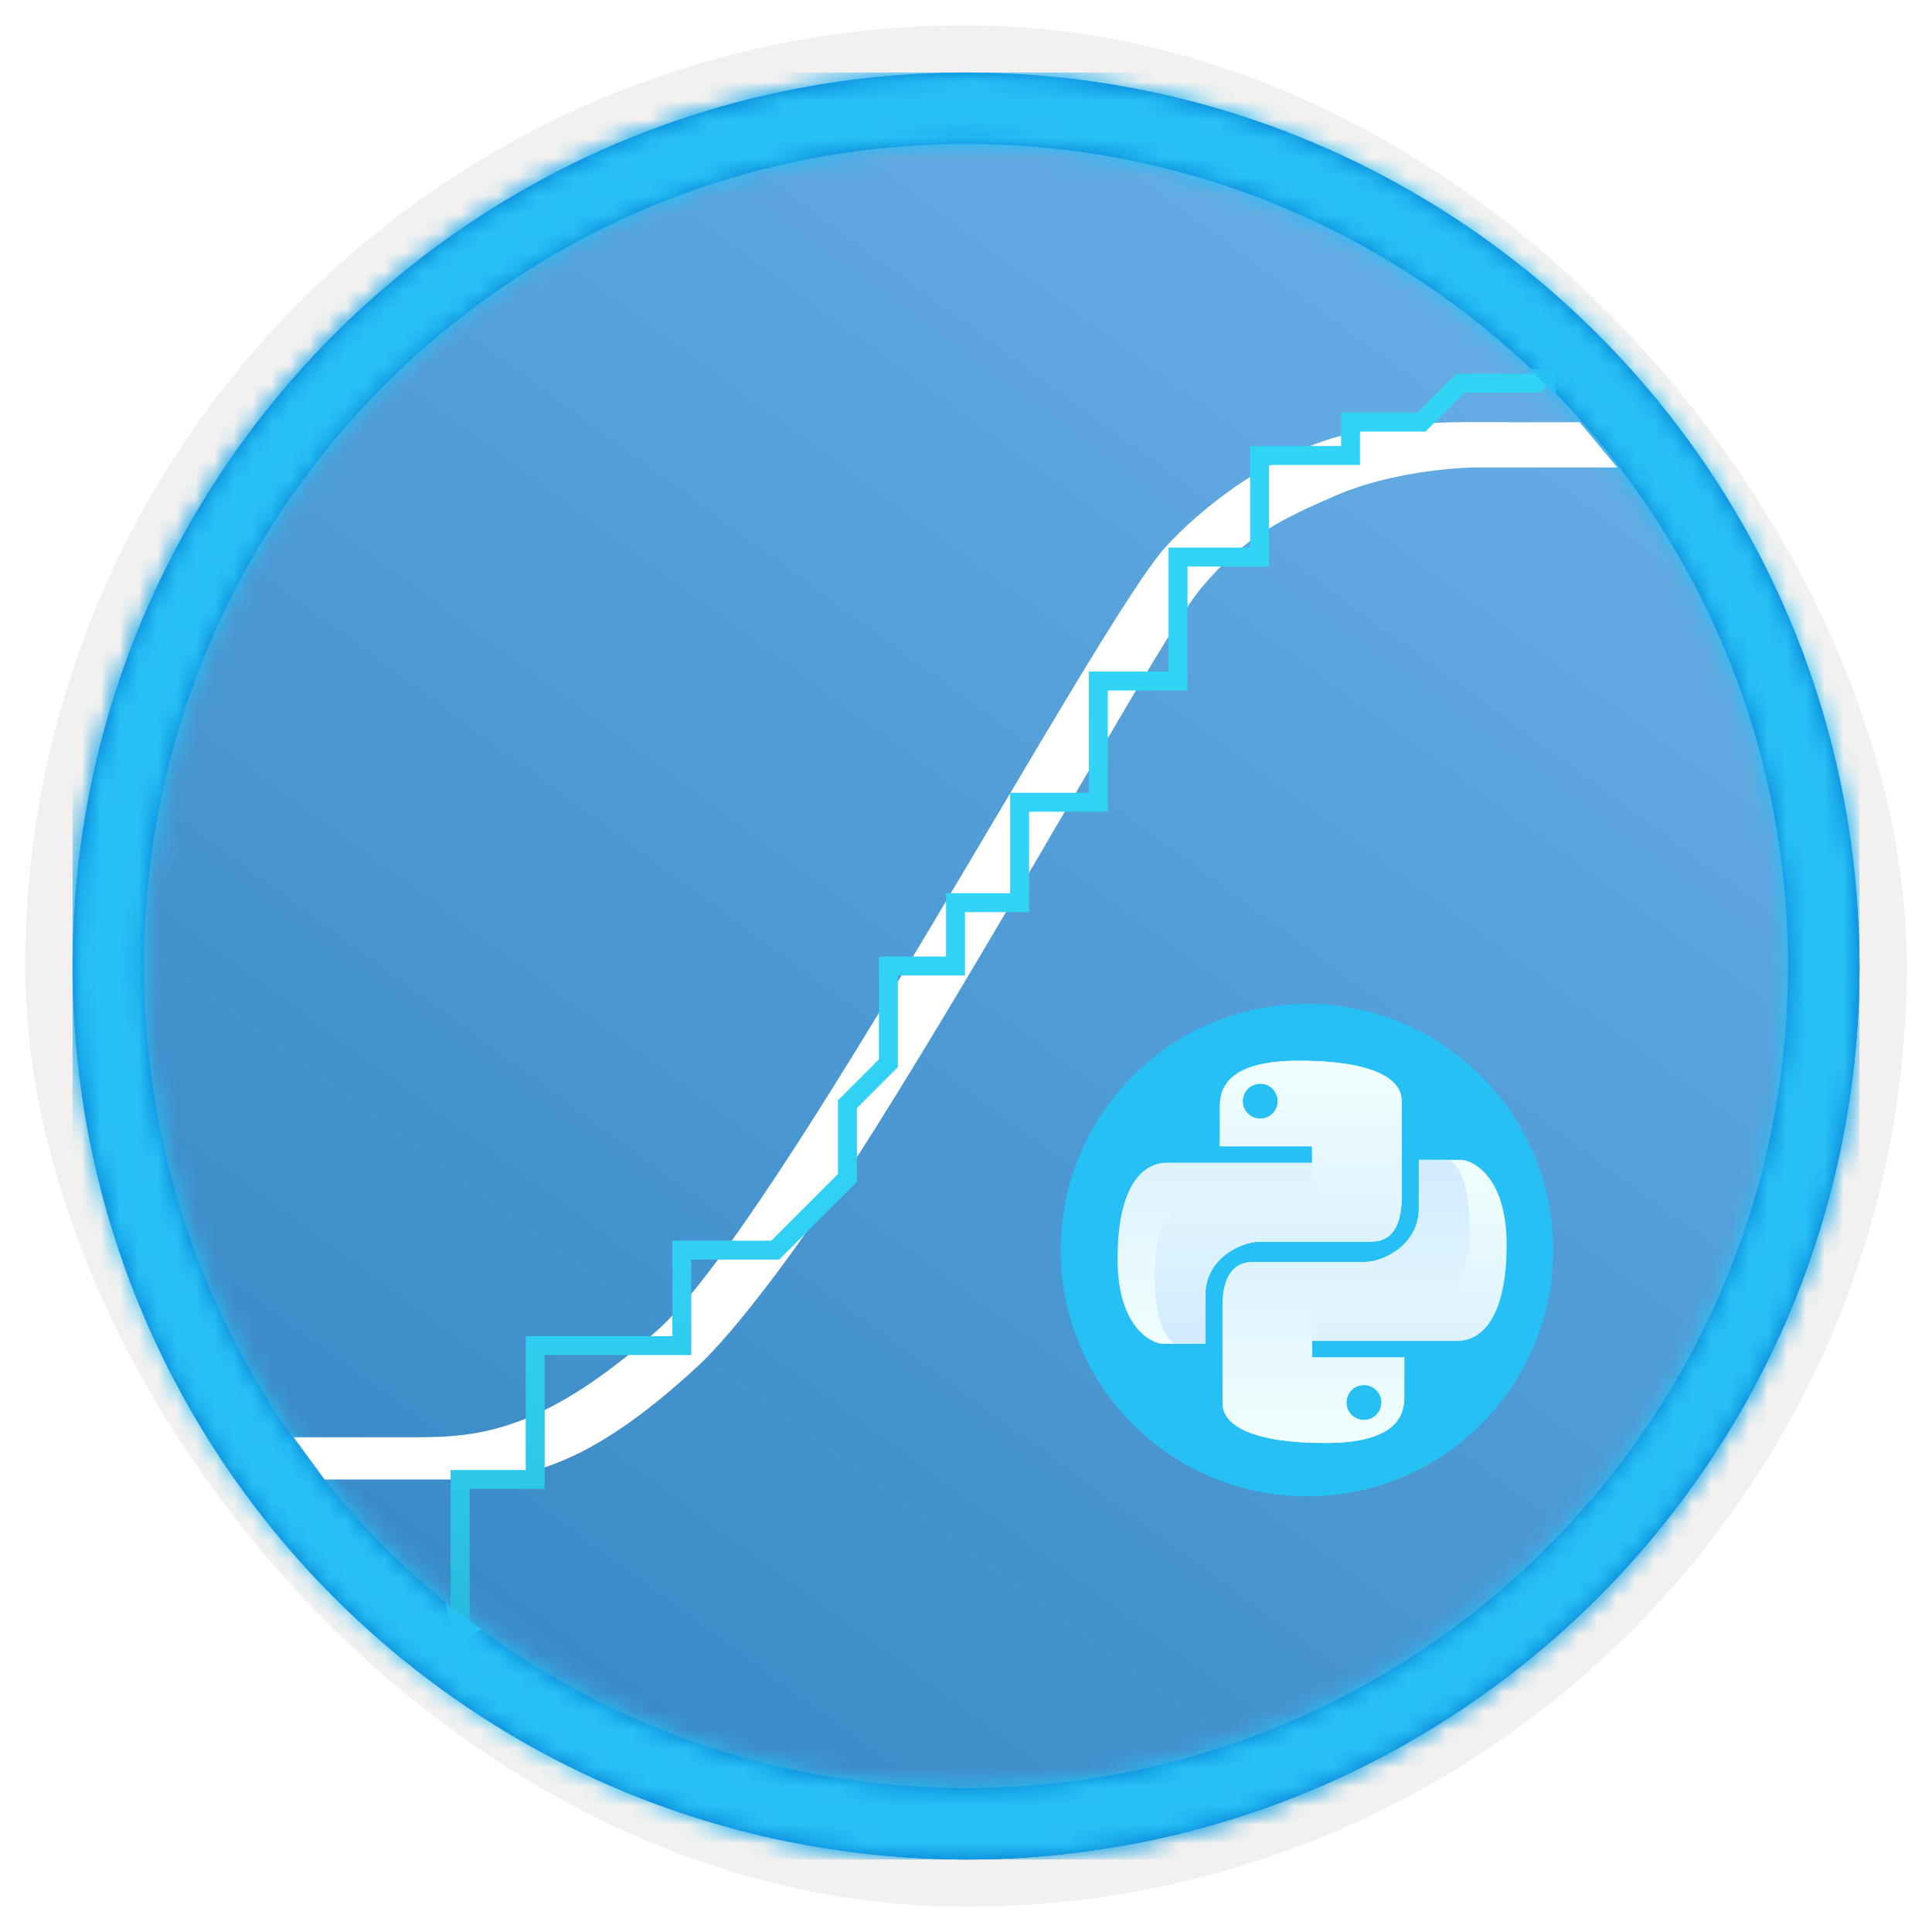 <?xml version="1.0" encoding="UTF-8"?>
<svg width="102px" height="102px" viewBox="0 0 102 102" version="1.1" xmlns="http://www.w3.org/2000/svg" xmlns:xlink="http://www.w3.org/1999/xlink">
    <title>Foundations of Data Science/simulate-and-generate-empirical-distributions-in-python</title>
    <defs>
        <rect id="path-1" x="0" y="0" width="94.34" height="94.34" rx="47.17"></rect>
        <filter x="-2.9%" y="-2.9%" width="106.4%" height="106.4%" filterUnits="objectBoundingBox" id="filter-3">
            <feMorphology radius="2.5" operator="dilate" in="SourceAlpha" result="shadowSpreadOuter1"></feMorphology>
            <feOffset dx="0.5" dy="0.5" in="shadowSpreadOuter1" result="shadowOffsetOuter1"></feOffset>
            <feMorphology radius="1" operator="erode" in="SourceAlpha" result="shadowInner"></feMorphology>
            <feOffset dx="0.5" dy="0.5" in="shadowInner" result="shadowInner"></feOffset>
            <feComposite in="shadowOffsetOuter1" in2="shadowInner" operator="out" result="shadowOffsetOuter1"></feComposite>
            <feColorMatrix values="0 0 0 0 0.822   0 0 0 0 0.832   0 0 0 0 0.836  0 0 0 1 0" type="matrix" in="shadowOffsetOuter1"></feColorMatrix>
        </filter>
        <linearGradient x1="77.83%" y1="11.2%" x2="-99.689%" y2="253.808%" id="linearGradient-4">
            <stop stop-color="#FFFFFF" offset="0%"></stop>
            <stop stop-color="#000000" stop-opacity="0.5" offset="100%"></stop>
        </linearGradient>
        <rect id="path-5" x="0" y="0" width="94.34" height="94.34"></rect>
        <path d="M47.17,0 C73.221,0 94.34,21.119 94.34,47.17 C94.34,73.221 73.221,94.34 47.17,94.34 C21.119,94.34 0,73.221 0,47.17 C0,21.119 21.119,0 47.17,0 Z M47.17,3.774 C23.203,3.774 3.774,23.203 3.774,47.17 C3.774,71.137 23.203,90.566 47.17,90.566 C71.137,90.566 90.566,71.137 90.566,47.17 C90.566,23.203 71.137,3.774 47.17,3.774 Z" id="path-6"></path>
        <linearGradient x1="50%" y1="100%" x2="50%" y2="0%" id="linearGradient-8">
            <stop stop-color="#F0FFFD" offset="0%"></stop>
            <stop stop-color="#D2EBFF" offset="100%"></stop>
        </linearGradient>
        <linearGradient x1="50%" y1="100%" x2="50%" y2="0%" id="linearGradient-9">
            <stop stop-color="#D2EBFF" offset="0%"></stop>
            <stop stop-color="#F0FFFD" offset="100%"></stop>
        </linearGradient>
        <linearGradient x1="49.977%" y1="17.991%" x2="49.977%" y2="124.588%" id="linearGradient-10">
            <stop stop-color="#32D4F5" offset="0%"></stop>
            <stop stop-color="#31D1F3" offset="47%"></stop>
            <stop stop-color="#2EC9EB" offset="63%"></stop>
            <stop stop-color="#29BADE" offset="77%"></stop>
            <stop stop-color="#22A5CB" offset="89%"></stop>
            <stop stop-color="#198AB3" offset="100%"></stop>
            <stop stop-color="#198AB3" offset="100%"></stop>
        </linearGradient>
    </defs>
    <g id="Badges" stroke="none" stroke-width="1" fill="none" fill-rule="evenodd">
        <g id="Foundations-of-Data-Science-2" transform="translate(-159, -319)">
            <g id="Foundations-of-Data-Science/simulate-and-generate-empirical-distributions-in-python" transform="translate(160, 320)">
                <g id="Badge-Plates/Circle">
                    <g id="BG" transform="translate(2.83, 2.83)">
                        <mask id="mask-2" fill="white">
                            <use xlink:href="#path-1"></use>
                        </mask>
                        <g>
                            <use fill="black" fill-opacity="1" filter="url(#filter-3)" xlink:href="#path-1"></use>
                            <rect stroke="#F2F1F0" stroke-width="2.5" x="-1.25" y="-1.25" width="96.84" height="96.84" rx="48.42"></rect>
                        </g>
                        <g id="Colors/Azure/BG-Solid-Badges" mask="url(#mask-2)">
                            <g id="Rectangle">
                                <use fill="#0078D4" xlink:href="#path-5"></use>
                                <use fill-opacity="0.4" fill="url(#linearGradient-4)" xlink:href="#path-5"></use>
                            </g>
                        </g>
                    </g>
                    <g id="Border" transform="translate(2.83, 2.83)">
                        <mask id="mask-7" fill="white">
                            <use xlink:href="#path-6"></use>
                        </mask>
                        <use id="Boarder" fill="#0078D4" fill-rule="nonzero" xlink:href="#path-6"></use>
                        <g id="Colors/Azure/Border" mask="url(#mask-7)" fill="#27C0F5">
                            <rect id="Rectangle" x="0" y="0" width="94.34" height="94.34"></rect>
                        </g>
                    </g>
                </g>
                <g id="Group-7" transform="translate(55, 52)">
                    <circle id="Oval" fill="#27C0F5" cx="13" cy="13" r="13"></circle>
                    <g id="python" transform="translate(3, 3)" fill-rule="nonzero">
                        <path d="M9.569,0 C13.385,0 15,0.91 15,2.106 L15,7.42 C14.941,8.843 14.403,9.555 13.385,9.555 L7.5,9.555 C6.503,9.555 4.636,10.462 4.636,12.371 L4.636,14.948 L2.395,14.948 C1.887,14.948 0,14.176 0,10.462 C0,6.748 1.244,5.385 2.608,5.385 L10.267,5.385 L10.267,4.518 L5.402,4.518 L5.402,2.415 C5.402,1.515 5.753,0 9.569,0 Z M7.534,1.214 C7.024,1.214 6.61,1.627 6.61,2.137 C6.61,2.647 7.024,3.061 7.534,3.061 C8.044,3.061 8.458,2.647 8.458,2.137 C8.458,1.627 8.044,1.214 7.534,1.214 L7.534,1.214 Z" id="Combined-Shape" fill="url(#linearGradient-8)"></path>
                        <path d="M9.569,0 C13.385,0 15,0.91 15,2.106 L15,7.42 C14.941,8.843 14.403,9.555 13.385,9.555 L7.5,9.555 C6.503,9.555 4.636,10.462 4.636,12.371 L4.636,14.948 L3.011,14.948 C2.313,14.479 1.963,13.274 1.963,11.334 C1.963,9.863 2.223,7.474 4.08,7.474 L7.5,7.474 C8.409,7.474 9.348,7.456 10.316,7.42 L10.267,4.518 L5.402,4.518 L5.402,2.415 C5.402,1.515 5.753,0 9.569,0 Z M7.534,1.214 C7.024,1.214 6.61,1.627 6.61,2.137 C6.61,2.647 7.024,3.061 7.534,3.061 C8.044,3.061 8.458,2.647 8.458,2.137 C8.458,1.627 8.044,1.214 7.534,1.214 L7.534,1.214 Z" id="Combined-Shape" fill="url(#linearGradient-9)"></path>
                        <path d="M15.112,5.235 C18.928,5.235 20.543,6.145 20.543,7.342 L20.543,12.655 C20.484,14.079 19.946,14.79 18.928,14.79 L13.043,14.79 C12.046,14.79 10.179,15.697 10.179,17.606 L10.179,20.183 L7.938,20.183 C7.43,20.183 5.543,19.411 5.543,15.697 C5.543,11.984 6.787,10.621 8.151,10.621 L15.809,10.621 L15.809,9.754 L10.945,9.754 L10.945,7.65 C10.945,6.749 11.295,5.235 15.112,5.235 Z M13.077,6.449 C12.567,6.449 12.153,6.863 12.153,7.373 C12.153,7.883 12.567,8.297 13.077,8.297 C13.587,8.297 14,7.883 14,7.373 C14,6.863 13.587,6.449 13.077,6.449 L13.077,6.449 Z" id="Combined-Shape" fill="url(#linearGradient-8)" transform="translate(13.043, 12.709) rotate(180) translate(-13.043, -12.709) "></path>
                        <path d="M13.147,5.235 C16.964,5.235 18.579,6.145 18.579,7.342 L18.579,12.655 C18.52,14.079 17.982,14.79 16.964,14.79 L11.079,14.79 C10.082,14.79 8.216,15.697 8.216,17.606 L8.216,20.183 L6.59,20.183 C5.891,19.714 5.542,18.509 5.542,16.569 C5.542,15.099 5.802,12.71 7.659,12.71 L11.079,12.71 C11.988,12.71 12.927,12.691 13.895,12.655 L13.846,9.753 L8.981,9.753 L8.981,7.65 C8.981,6.749 9.332,5.235 13.148,5.235 L13.147,5.235 Z M11.113,6.449 C10.603,6.449 10.189,6.863 10.189,7.373 C10.189,7.883 10.603,8.297 11.113,8.297 C11.623,8.297 12.037,7.883 12.037,7.373 C12.037,6.863 11.623,6.449 11.113,6.449 L11.113,6.449 Z" id="Combined-Shape" fill="url(#linearGradient-9)" transform="translate(12.061, 12.709) rotate(180) translate(-12.061, -12.709) "></path>
                    </g>
                </g>
                <path d="M14.51,74.881 C16.231,74.881 18.217,74.881 20.467,74.881 C23.842,74.881 27.309,74.926 33.699,69.24 C40.089,63.554 56.95,31.765 60.583,27.827 C62.38,25.88 65.455,23.471 68.744,22.331 C72.107,21.164 75.695,21.289 78.599,21.289 C82.427,21.289 83.693,21.289 82.395,21.289 L84.383,23.678 C81.213,23.678 78.77,23.678 77.053,23.678 C75.776,23.678 72.317,23.946 69.531,25.159 C66.697,26.393 64.686,27.319 62.383,30.087 C60.47,32.386 52.195,47.468 45.135,58.693 C41.251,64.869 37.666,69.439 35.873,71.098 C30.822,75.77 27.394,77.11 23.714,77.11 C21.261,77.11 18.736,77.11 16.14,77.11 L14.51,74.881 Z" id="Path-94" fill="#FFFFFF"></path>
                <polyline id="Path-95" stroke="url(#linearGradient-10)" stroke-linecap="round" points="23.291 85.028 23.291 77.11 27.257 77.11 27.257 70.042 34.995 70.042 34.995 65 39.929 65 41.833 63.096 43.741 61.188 43.741 57.296 45.903 55.134 45.903 50 49.447 50 49.447 46.657 52.83 46.657 52.83 41.354 56.987 41.354 56.987 34.956 61.194 34.956 61.194 28.41 65.498 28.41 65.498 23.048 70.3 23.048 70.3 21.285 74.054 21.285 76.108 19.23 80.121 19.23"></polyline>
                <polygon id="Path-96" fill="#27C0F5" points="79.77 18.485 81.143 19.861 81.143 18.485"></polygon>
                <polygon id="Path-97" fill="#27C0F5" points="22.534 83.624 24.408 85.028 22.87 86.003"></polygon>
            </g>
        </g>
    </g>
</svg>